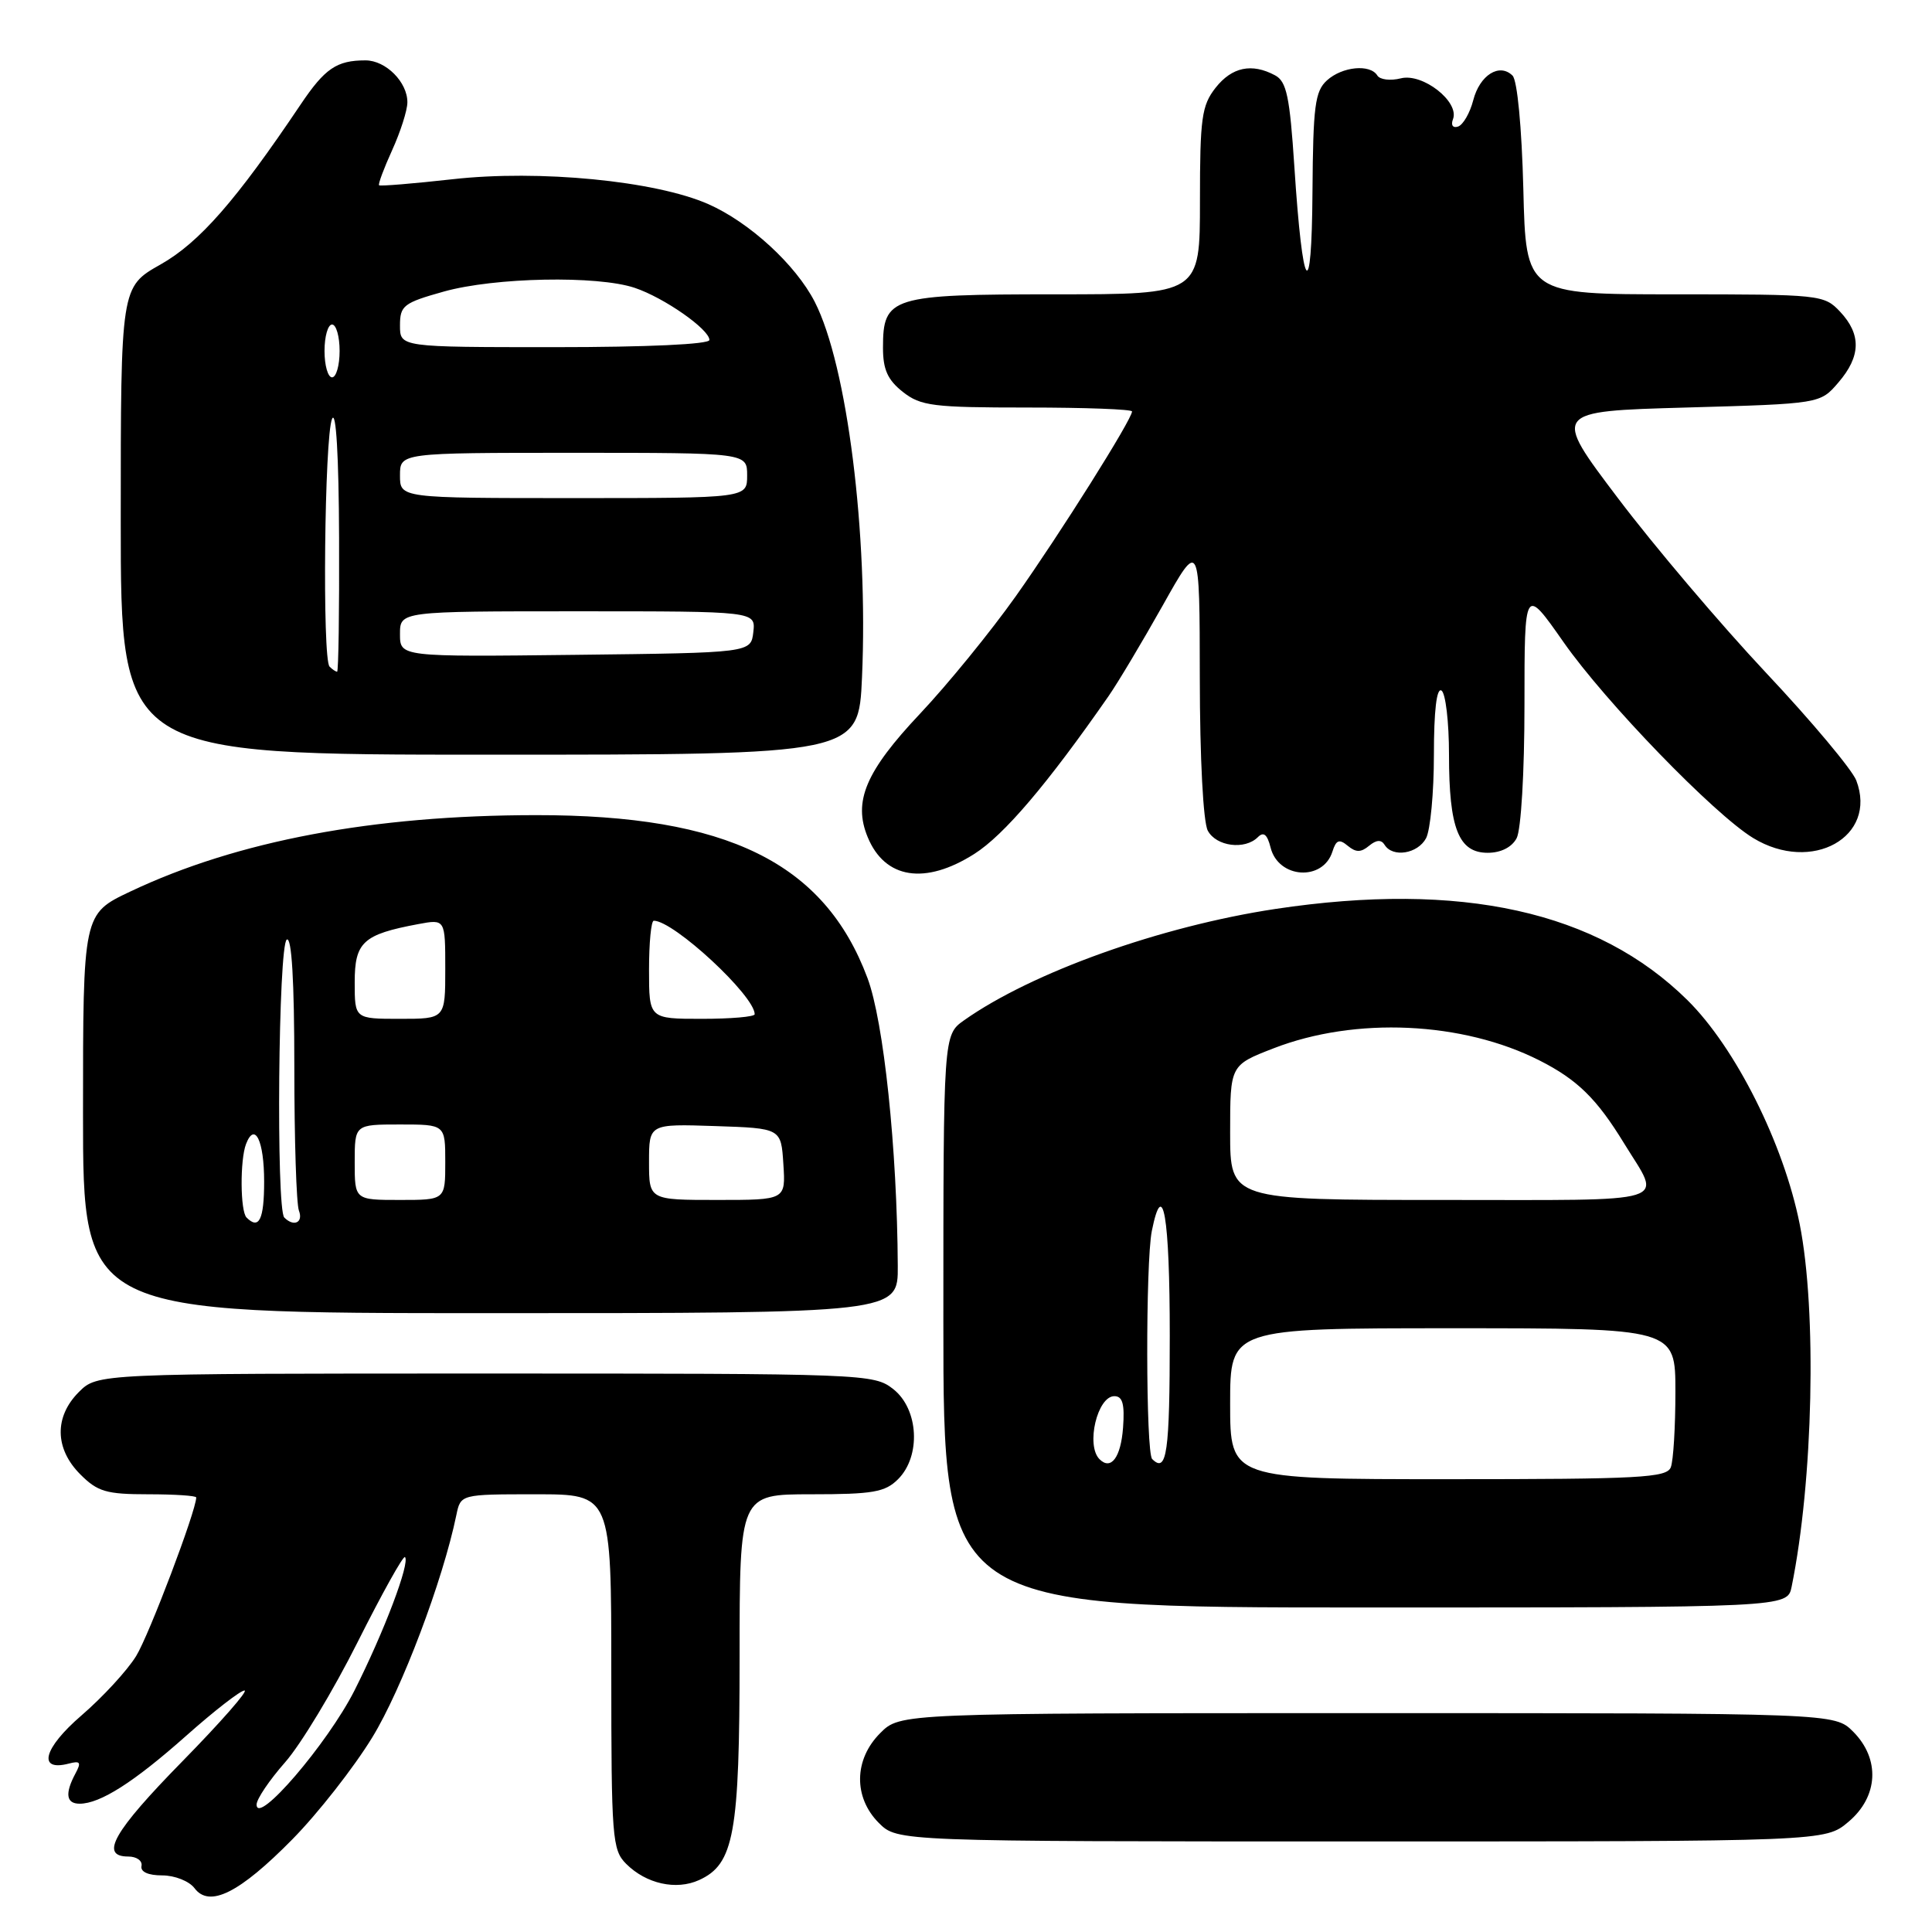 <?xml version="1.0" encoding="UTF-8" standalone="no"?>
<!DOCTYPE svg PUBLIC "-//W3C//DTD SVG 1.1//EN" "http://www.w3.org/Graphics/SVG/1.1/DTD/svg11.dtd" >
<svg xmlns="http://www.w3.org/2000/svg" xmlns:xlink="http://www.w3.org/1999/xlink" version="1.1" viewBox="0 0 256 256">
 <g >
 <path fill="currentColor"
d=" M 38.74 243.72 C 42.11 240.30 46.88 234.22 49.33 230.21 C 53.23 223.85 58.68 209.43 60.47 200.75 C 61.04 198.00 61.04 198.00 71.02 198.00 C 81.00 198.00 81.00 198.00 81.00 221.50 C 81.00 243.57 81.12 245.12 82.97 246.97 C 85.62 249.62 89.60 250.50 92.63 249.12 C 97.27 247.01 98.00 243.01 98.00 219.53 C 98.00 198.00 98.00 198.00 107.50 198.00 C 115.67 198.00 117.28 197.72 119.00 196.00 C 122.06 192.94 121.73 186.72 118.37 184.07 C 115.78 182.04 114.82 182.00 64.32 182.00 C 12.91 182.00 12.91 182.00 10.45 184.45 C 7.17 187.73 7.25 191.97 10.64 195.36 C 12.93 197.66 14.09 198.00 19.64 198.00 C 23.14 198.00 26.00 198.19 26.00 198.42 C 26.00 200.16 19.74 216.69 18.03 219.45 C 16.85 221.36 13.60 224.89 10.79 227.31 C 5.76 231.64 4.93 234.77 9.10 233.69 C 10.65 233.28 10.80 233.51 9.98 235.03 C 8.58 237.66 8.77 239.00 10.55 239.00 C 13.27 239.00 17.73 236.16 24.67 230.00 C 28.38 226.70 31.86 224.00 32.40 224.00 C 32.93 224.00 29.24 228.21 24.18 233.37 C 15.03 242.70 13.15 246.00 17.00 246.00 C 18.10 246.00 18.89 246.56 18.75 247.25 C 18.59 248.03 19.63 248.50 21.50 248.50 C 23.15 248.50 25.07 249.26 25.77 250.19 C 27.74 252.83 31.73 250.84 38.74 243.72 Z  M 244.92 241.41 C 248.90 238.07 249.16 233.07 245.55 229.45 C 243.09 227.00 243.09 227.00 181.18 227.00 C 119.27 227.00 119.27 227.00 116.64 229.64 C 113.14 233.13 113.07 238.16 116.45 241.55 C 118.91 244.00 118.91 244.00 180.38 244.00 C 241.85 244.00 241.85 244.00 244.92 241.41 Z  M 237.40 210.25 C 240.26 196.22 240.76 173.72 238.47 162.21 C 236.35 151.56 229.97 138.82 223.59 132.52 C 211.65 120.73 193.60 116.74 169.00 120.44 C 153.79 122.74 136.78 128.82 127.75 135.19 C 125.00 137.14 125.00 137.14 125.00 175.07 C 125.00 213.00 125.00 213.00 180.92 213.00 C 236.84 213.00 236.84 213.00 237.40 210.25 Z  M 118.96 167.75 C 118.88 152.24 117.10 135.33 114.94 129.58 C 109.23 114.32 96.36 107.99 71.04 108.01 C 49.46 108.02 31.44 111.41 17.25 118.14 C 11.00 121.10 11.00 121.10 11.00 147.55 C 11.00 174.00 11.00 174.00 65.00 174.00 C 119.00 174.00 119.00 174.00 118.96 167.75 Z  M 129.10 113.15 C 133.04 110.65 138.77 103.92 146.89 92.24 C 148.14 90.44 151.36 85.04 154.06 80.24 C 158.96 71.50 158.96 71.50 158.98 89.82 C 158.99 100.49 159.43 108.94 160.04 110.07 C 161.16 112.16 164.95 112.65 166.67 110.93 C 167.44 110.16 167.92 110.56 168.36 112.31 C 169.39 116.42 175.29 116.81 176.55 112.85 C 177.04 111.29 177.46 111.13 178.58 112.07 C 179.67 112.97 180.33 112.97 181.41 112.07 C 182.38 111.27 183.03 111.23 183.47 111.95 C 184.54 113.67 187.85 113.14 188.96 111.07 C 189.53 110.00 190.00 105.03 190.00 100.01 C 190.00 94.18 190.36 91.11 191.00 91.50 C 191.55 91.84 192.00 95.67 192.00 100.01 C 192.00 109.77 193.27 113.00 197.13 113.00 C 198.87 113.00 200.32 112.27 200.96 111.07 C 201.55 109.97 202.00 102.33 202.00 93.41 C 202.00 77.69 202.00 77.69 207.18 85.09 C 212.76 93.06 227.09 107.86 232.30 111.04 C 240.07 115.78 248.81 110.90 245.97 103.42 C 245.43 102.00 240.06 95.58 234.03 89.17 C 228.00 82.75 219.16 72.33 214.38 66.00 C 205.68 54.50 205.68 54.50 223.43 54.00 C 241.18 53.50 241.18 53.50 243.59 50.69 C 246.58 47.22 246.65 44.32 243.83 41.31 C 241.70 39.05 241.25 39.00 221.92 39.00 C 202.19 39.00 202.19 39.00 201.85 25.05 C 201.64 16.84 201.05 10.65 200.42 10.02 C 198.69 8.30 196.07 9.94 195.21 13.29 C 194.77 14.98 193.87 16.54 193.20 16.77 C 192.51 17.00 192.22 16.58 192.53 15.79 C 193.41 13.48 188.51 9.65 185.62 10.38 C 184.24 10.73 182.84 10.56 182.50 10.00 C 181.55 8.46 177.86 8.81 175.83 10.65 C 174.24 12.09 173.99 14.06 173.91 25.40 C 173.81 40.62 172.61 38.96 171.51 22.09 C 170.90 12.79 170.48 10.79 168.95 9.98 C 165.87 8.33 163.24 8.88 161.07 11.63 C 159.23 13.98 159.00 15.64 159.00 26.63 C 159.00 39.00 159.00 39.00 139.83 39.00 C 118.04 39.00 117.00 39.32 117.00 46.08 C 117.00 48.97 117.62 50.34 119.63 51.93 C 122.01 53.80 123.62 54.00 136.13 54.00 C 143.76 54.00 150.00 54.23 150.00 54.52 C 150.00 55.56 140.46 70.73 134.60 79.00 C 131.29 83.67 125.58 90.68 121.91 94.57 C 114.70 102.22 113.01 106.20 114.98 110.94 C 117.26 116.46 122.58 117.29 129.10 113.15 Z  M 114.22 89.75 C 115.06 70.71 112.25 48.38 107.96 40.00 C 105.44 35.08 99.32 29.46 93.86 27.05 C 86.86 23.96 71.43 22.46 59.96 23.75 C 54.76 24.33 50.38 24.69 50.23 24.55 C 50.08 24.41 50.86 22.32 51.96 19.90 C 53.06 17.48 53.97 14.64 53.98 13.58 C 54.01 10.90 51.13 8.00 48.43 8.00 C 44.61 8.00 43.05 9.06 39.82 13.87 C 31.28 26.58 26.41 32.14 21.28 35.04 C 16.00 38.02 16.00 38.02 16.00 69.01 C 16.00 100.00 16.00 100.00 64.88 100.00 C 113.77 100.00 113.77 100.00 114.22 89.75 Z  M 34.00 239.11 C 34.00 238.39 35.70 235.87 37.78 233.51 C 39.86 231.15 44.19 223.97 47.40 217.56 C 50.62 211.15 53.43 206.10 53.66 206.32 C 54.37 207.04 50.89 216.23 46.97 224.00 C 43.40 231.04 34.00 242.00 34.00 239.11 Z  M 163.00 186.00 C 163.00 176.00 163.00 176.00 192.50 176.00 C 222.00 176.00 222.00 176.00 222.00 184.42 C 222.00 189.05 221.73 193.55 221.39 194.42 C 220.86 195.81 217.32 196.00 191.89 196.00 C 163.00 196.00 163.00 196.00 163.00 186.00 Z  M 145.69 193.35 C 143.86 191.52 145.40 185.00 147.66 185.00 C 148.75 185.00 149.04 186.05 148.81 189.17 C 148.52 193.12 147.21 194.87 145.69 193.35 Z  M 152.67 193.33 C 151.82 192.49 151.79 167.31 152.62 163.12 C 154.09 155.81 155.00 161.13 155.00 177.00 C 155.00 192.53 154.61 195.27 152.67 193.33 Z  M 163.00 150.07 C 163.00 141.14 163.00 141.14 168.75 138.91 C 179.59 134.70 193.81 135.35 204.00 140.52 C 209.01 143.06 211.58 145.58 215.20 151.50 C 220.20 159.67 222.37 159.00 190.97 159.00 C 163.00 159.00 163.00 159.00 163.00 150.07 Z  M 32.67 161.33 C 31.83 160.50 31.79 153.71 32.60 151.59 C 33.76 148.58 35.00 151.15 35.00 156.56 C 35.00 161.60 34.32 162.99 32.67 161.33 Z  M 37.67 161.33 C 36.57 160.23 36.88 125.19 38.00 124.50 C 38.65 124.10 39.00 129.96 39.00 141.36 C 39.00 150.97 39.27 159.55 39.61 160.42 C 40.21 162.00 38.93 162.60 37.67 161.33 Z  M 47.00 154.00 C 47.00 149.00 47.00 149.00 53.00 149.00 C 59.00 149.00 59.00 149.00 59.00 154.00 C 59.00 159.00 59.00 159.00 53.00 159.00 C 47.00 159.00 47.00 159.00 47.00 154.00 Z  M 86.00 153.96 C 86.00 148.92 86.00 148.92 94.75 149.21 C 103.50 149.50 103.50 149.50 103.80 154.25 C 104.11 159.00 104.11 159.00 95.05 159.00 C 86.00 159.00 86.00 159.00 86.00 153.96 Z  M 47.00 130.16 C 47.00 124.83 48.10 123.82 55.41 122.45 C 59.00 121.78 59.00 121.78 59.00 128.39 C 59.00 135.00 59.00 135.00 53.00 135.00 C 47.00 135.00 47.00 135.00 47.00 130.16 Z  M 86.00 128.50 C 86.00 124.92 86.28 122.00 86.63 122.00 C 89.28 122.00 100.00 131.94 100.00 134.39 C 100.00 134.73 96.85 135.00 93.00 135.00 C 86.00 135.00 86.00 135.00 86.00 128.50 Z  M 43.67 88.33 C 42.69 87.36 42.99 57.85 44.00 55.50 C 44.53 54.28 44.89 60.40 44.93 71.25 C 44.97 81.01 44.85 89.00 44.67 89.00 C 44.48 89.00 44.03 88.70 43.67 88.33 Z  M 53.00 84.02 C 53.00 81.00 53.00 81.00 76.57 81.00 C 100.13 81.00 100.13 81.00 99.82 83.75 C 99.50 86.50 99.50 86.50 76.25 86.77 C 53.00 87.04 53.00 87.04 53.00 84.02 Z  M 53.00 63.00 C 53.00 60.00 53.00 60.00 76.00 60.00 C 99.00 60.00 99.00 60.00 99.00 63.00 C 99.00 66.00 99.00 66.00 76.00 66.00 C 53.00 66.00 53.00 66.00 53.00 63.00 Z  M 43.00 46.50 C 43.00 44.58 43.45 43.00 44.00 43.00 C 44.55 43.00 45.00 44.58 45.00 46.50 C 45.00 48.42 44.55 50.00 44.00 50.00 C 43.45 50.00 43.00 48.42 43.00 46.50 Z  M 53.00 43.13 C 53.00 40.49 53.46 40.13 58.82 38.63 C 65.54 36.75 79.15 36.48 84.10 38.14 C 87.99 39.44 94.00 43.64 94.00 45.05 C 94.00 45.62 85.77 46.00 73.50 46.00 C 53.00 46.00 53.00 46.00 53.00 43.13 Z "/>
</g>
</svg>